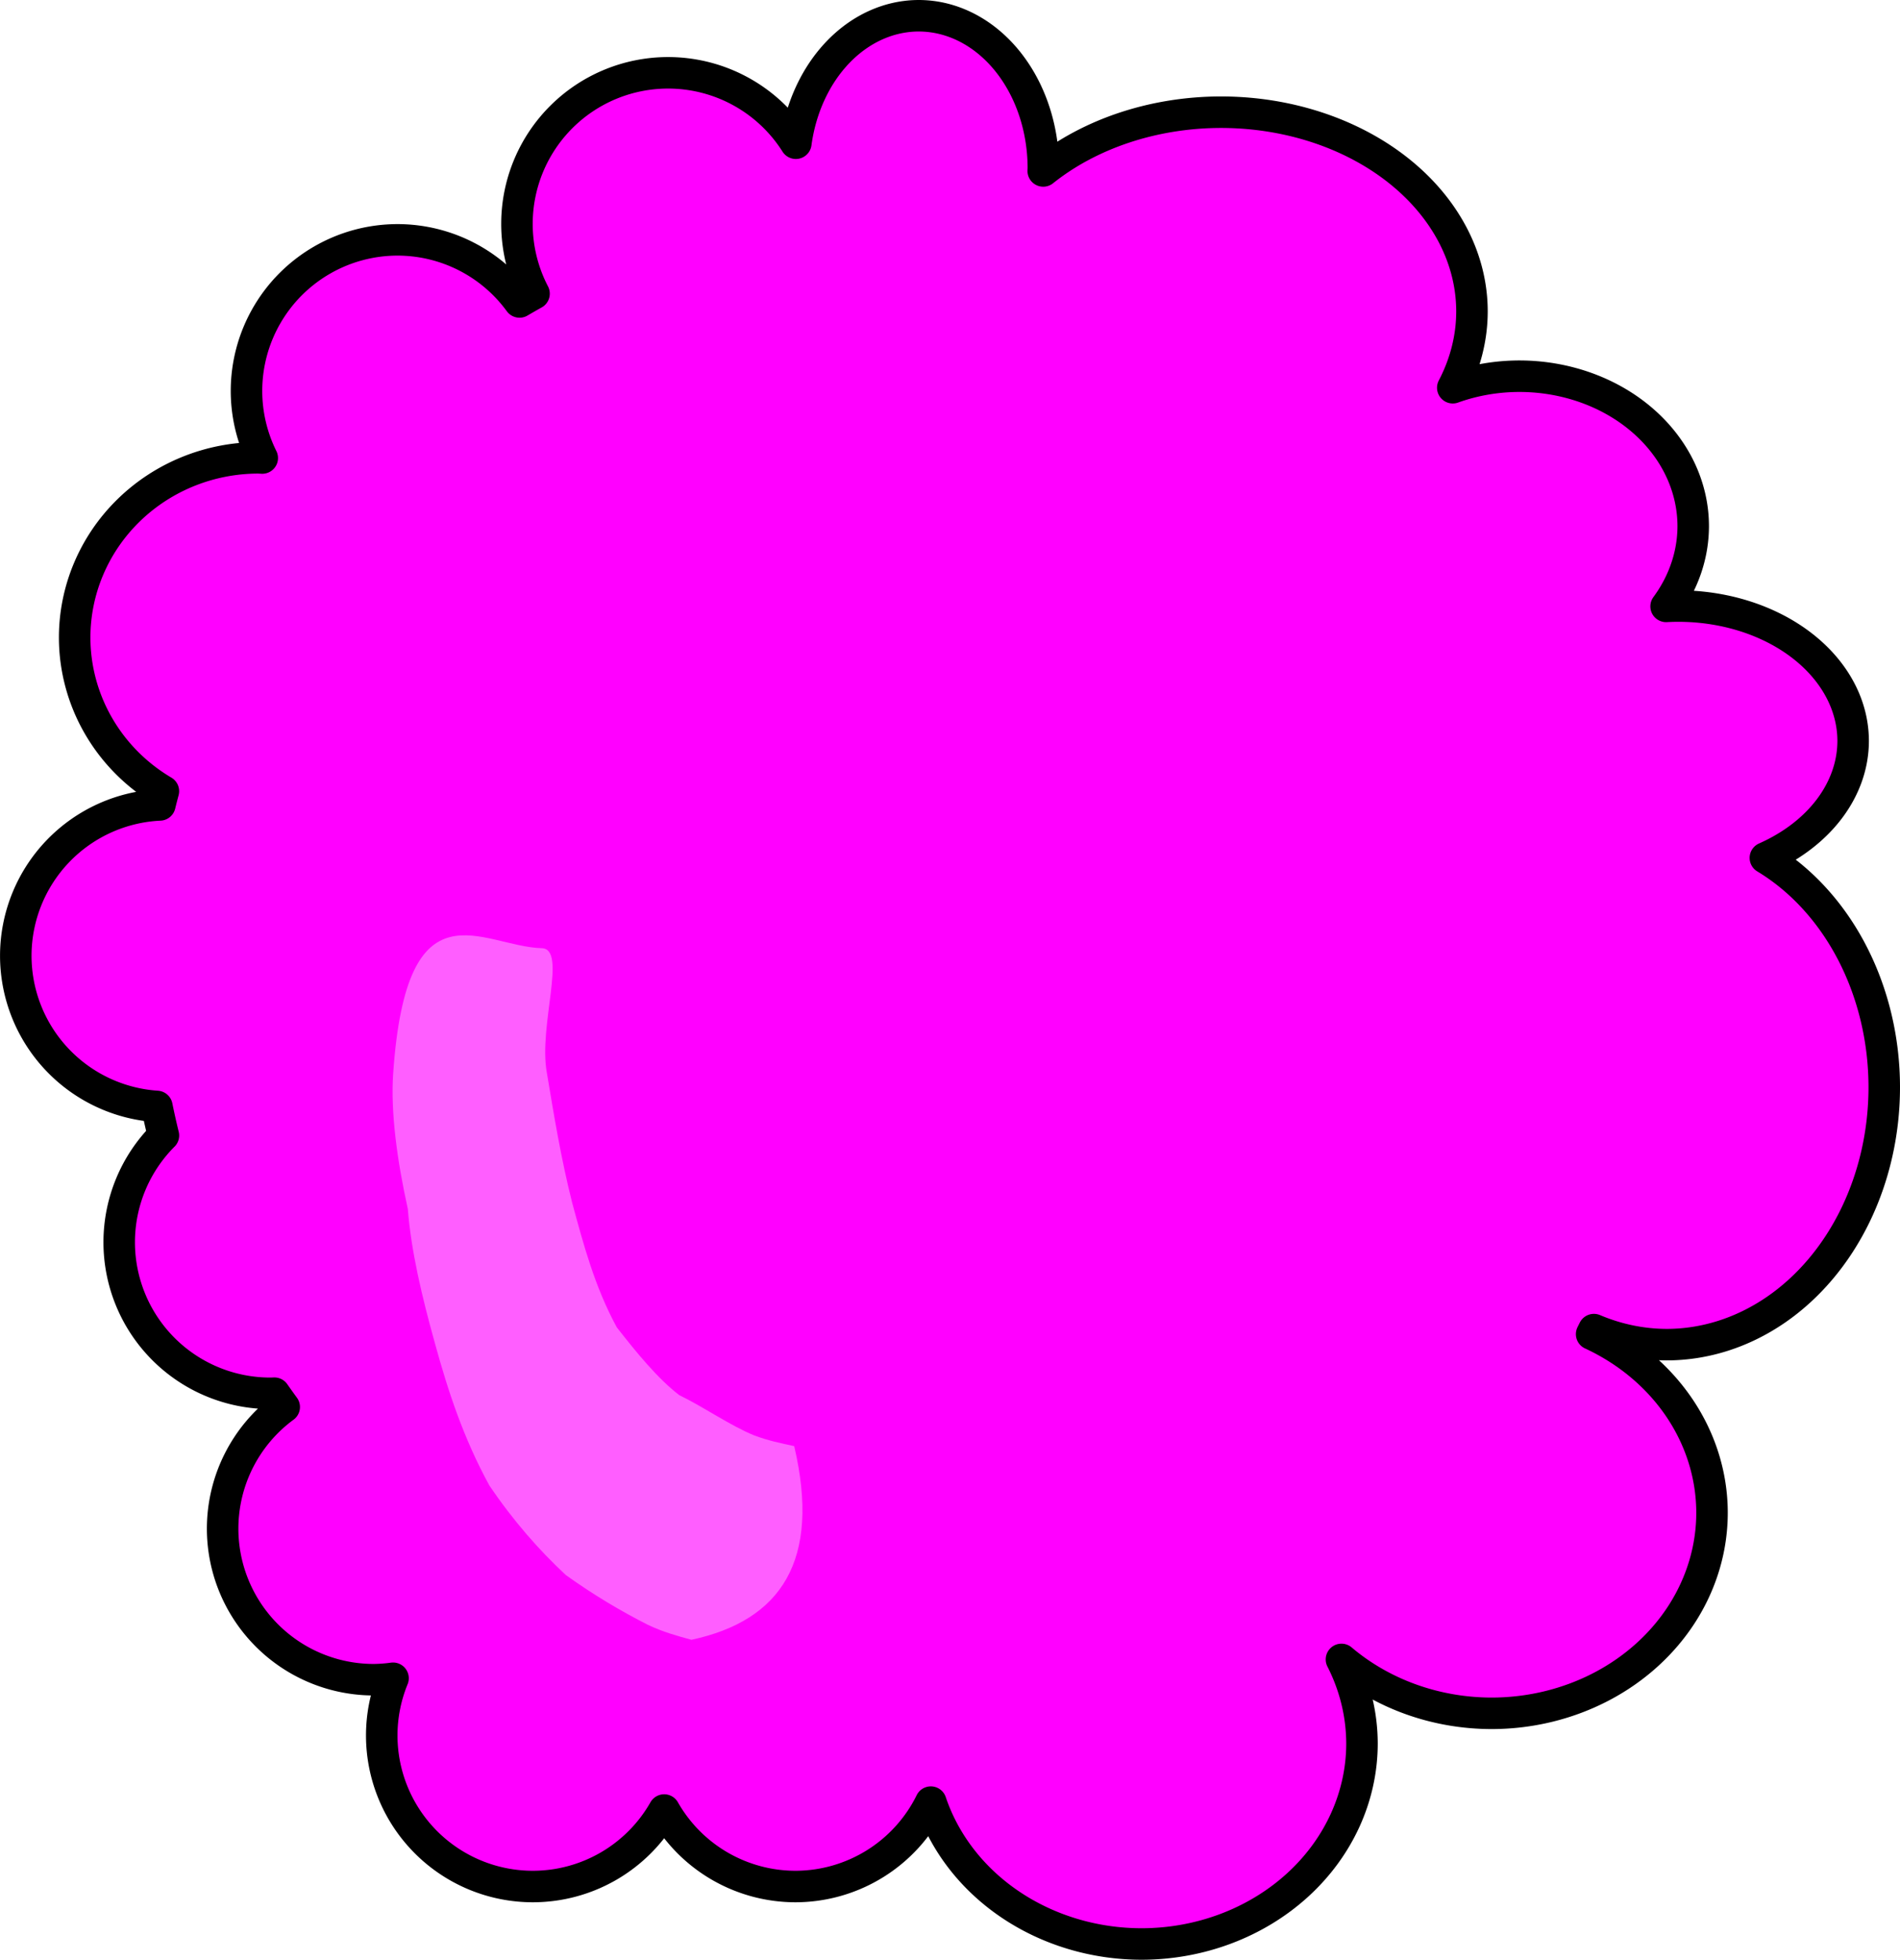 <?xml version="1.0" encoding="UTF-8" standalone="no"?>
<!-- Created with Inkscape (http://www.inkscape.org/) -->

<svg
   xmlns:dc="http://purl.org/dc/elements/1.1/"
   xmlns:cc="http://creativecommons.org/ns#"
   xmlns:rdf="http://www.w3.org/1999/02/22-rdf-syntax-ns#"
   xmlns:svg="http://www.w3.org/2000/svg"
   xmlns="http://www.w3.org/2000/svg"
   xmlns:sodipodi="http://sodipodi.sourceforge.net/DTD/sodipodi-0.dtd"
   xmlns:inkscape="http://www.inkscape.org/namespaces/inkscape"
   width="34.045mm"
   height="35.116mm"
   viewBox="0 0 120.631 124.428"
   id="svg2"
   version="1.1"
   inkscape:version="0.91 r13725"
   sodipodi:docname="puff.svg"
   inkscape:export-filename="D:\aline\projects\misc\paperDolls\puff.png"
   inkscape:export-xdpi="100"
   inkscape:export-ydpi="100">
  <defs
     id="defs4">
    <filter
       inkscape:collect="always"
       style="color-interpolation-filters:sRGB"
       id="filter4293"
       x="-0.434"
       width="1.867"
       y="-0.465"
       height="1.93">
      <feGaussianBlur
         inkscape:collect="always"
         stdDeviation="13.424"
         id="feGaussianBlur4295" />
    </filter>
  </defs>
  <sodipodi:namedview
     id="base"
     pagecolor="#ffffff"
     bordercolor="#666666"
     borderopacity="1.0"
     inkscape:pageopacity="0.0"
     inkscape:pageshadow="2"
     inkscape:zoom="1.4"
     inkscape:cx="-114.25576"
     inkscape:cy="93.091133"
     inkscape:document-units="px"
     inkscape:current-layer="layer1"
     showgrid="false"
     inkscape:window-width="1070"
     inkscape:window-height="660"
     inkscape:window-x="209"
     inkscape:window-y="100"
     inkscape:window-maximized="0"
     fit-margin-top="0"
     fit-margin-left="0"
     fit-margin-right="0"
     fit-margin-bottom="0" />
  <g
     inkscape:label="Layer 1"
     inkscape:groupmode="layer"
     id="layer1"
     transform="translate(-341.441,-143.148)">
    <rect
       style="opacity:1;fill:#00ff00;fill-opacity:1;stroke:#000000;stroke-width:2;stroke-linecap:round;stroke-linejoin:round;stroke-miterlimit:4;stroke-dasharray:none;stroke-dashoffset:0;stroke-opacity:1"
       id="rect4136"
       width="174.286"
       height="100"
       x="114.286"
       y="155.219"
       ry="20"
       rx="14.286"
       inkscape:export-xdpi="100"
       inkscape:export-ydpi="100" />
    <path
       style="opacity:1;fill:#ff00ff;fill-opacity:1;stroke:#000000;stroke-width:2;stroke-linecap:round;stroke-linejoin:round;stroke-miterlimit:4;stroke-dasharray:none;stroke-dashoffset:0;stroke-opacity:1"
       d="m 399.768,144.148 a 7.916,9.684 0 0 0 -7.799,8.094 9.596,9.596 0 0 0 -8.111,-4.471 9.596,9.596 0 0 0 -9.596,9.596 9.596,9.596 0 0 0 1.084,4.426 48.992,48.992 0 0 0 -0.92,0.527 9.596,9.596 0 0 0 -7.74,-3.943 9.596,9.596 0 0 0 -9.596,9.598 9.596,9.596 0 0 0 1,4.254 11.667,11.414 0 0 0 -0.244,-0.012 11.667,11.414 0 0 0 -11.666,11.414 11.667,11.414 0 0 0 5.633,9.752 48.992,48.992 0 0 0 -0.223,0.871 9.596,9.596 0 0 0 -9.148,9.58 9.596,9.596 0 0 0 8.959,9.564 48.992,48.992 0 0 0 0.414,1.846 9.596,9.596 0 0 0 -2.807,6.773 9.596,9.596 0 0 0 9.596,9.596 9.596,9.596 0 0 0 0.254,-0.008 48.992,48.992 0 0 0 0.627,0.877 9.596,9.596 0 0 0 -3.91,7.717 9.596,9.596 0 0 0 9.596,9.598 9.596,9.596 0 0 0 1.223,-0.092 9.596,9.596 0 0 0 -0.717,3.627 9.596,9.596 0 0 0 9.596,9.596 9.596,9.596 0 0 0 8.336,-4.857 9.596,9.596 0 0 0 8.332,4.857 9.596,9.596 0 0 0 8.598,-5.359 14.003,12.74 0 0 0 13.373,9.008 14.003,12.74 0 0 0 14.002,-12.74 14.003,12.74 0 0 0 -1.303,-5.328 14.003,12.74 0 0 0 9.523,3.422 14.003,12.74 0 0 0 14.004,-12.74 14.003,12.74 0 0 0 -7.643,-11.336 48.992,48.992 0 0 0 0.143,-0.287 13.828,16.353 0 0 0 4.607,0.955 13.828,16.353 0 0 0 13.828,-16.354 13.828,16.353 0 0 0 -7.547,-14.551 11.096,8.57 0 0 0 5.572,-7.42 11.096,8.57 0 0 0 -11.096,-8.57 11.096,8.57 0 0 0 -0.779,0.021 11.043,9.528 0 0 0 1.721,-5.088 11.043,9.528 0 0 0 -11.043,-9.527 11.043,9.528 0 0 0 -4.223,0.732 15.935,12.652 0 0 0 1.219,-4.842 15.935,12.652 0 0 0 -15.936,-12.652 15.935,12.652 0 0 0 -11.285,3.73 7.916,9.684 0 0 0 0.008,-0.17 7.916,9.684 0 0 0 -7.916,-9.684 z"
       id="path4138"
       inkscape:connector-curvature="0"
       inkscape:export-xdpi="100"
       inkscape:export-ydpi="100" />
    <path
       style="opacity:1;fill:#ff5eff;fill-opacity:1;stroke:none;stroke-width:2;stroke-linecap:round;stroke-linejoin:round;stroke-miterlimit:4;stroke-dasharray:none;stroke-dashoffset:0;stroke-opacity:1"
       id="path4261"
       d="m 375.838,203.351 c 1.632,0.045 -0.221,4.917 0.321,7.9 0.456,2.724 0.89,5.408 1.606,8.252 0.716,2.634 1.422,5.322 2.839,7.926 1.28,1.636 2.601,3.254 3.968,4.303 1.58,0.766 3.195,1.913 4.756,2.555 0.874,0.328 1.705,0.5 2.537,0.679 1.703,7.261 -0.825,11.072 -6.525,12.296 l 0,0 c -0.904,-0.248 -1.809,-0.492 -2.766,-0.951 -1.701,-0.86 -3.458,-1.903 -5.206,-3.157 -1.683,-1.561 -3.35,-3.456 -4.858,-5.69 -1.633,-2.98 -2.622,-5.98 -3.46,-9.04 -0.823,-2.952 -1.509,-5.85 -1.717,-8.517 -0.681,-3.075 -1.098,-6.15 -0.932,-8.579 0.846,-12.417 5.64,-8.082 9.437,-7.977 z"
       inkscape:connector-curvature="0"
       sodipodi:nodetypes="scccccccccccccss"
       inkscape:export-xdpi="100"
       inkscape:export-ydpi="100" />
    <g
       id="g4274"
       transform="matrix(0.23,0,0,0.23,173.423,60.192)"
       inkscape:export-xdpi="100"
       inkscape:export-ydpi="100">
      <path
         inkscape:export-ydpi="100"
         inkscape:export-xdpi="100"
         sodipodi:nodetypes="cscsc"
         inkscape:connector-curvature="0"
         id="path4265"
         d="m 358.584,53.29 c -16.429,13.861 -42.278,22.857 -62.143,22.857 -24.864,-2e-6 -52.857,-11.854 -69.286,-22.857 13.571,-12.432 45.85,-27.857 67.143,-27.857 21.293,-3e-6 51.429,14.711 64.286,27.857 z"
         style="opacity:1;fill:#ffffff;fill-opacity:1;stroke:#000000;stroke-width:4;stroke-linecap:round;stroke-linejoin:round;stroke-miterlimit:4;stroke-dasharray:none;stroke-dashoffset:0;stroke-opacity:1" />
      <ellipse
         inkscape:export-ydpi="100"
         inkscape:export-xdpi="100"
         ry="20"
         rx="25.357"
         cy="51.148"
         cx="298.227"
         id="path4268"
         style="opacity:1;fill:#ffff00;fill-opacity:1;stroke:#000000;stroke-width:2;stroke-linecap:round;stroke-linejoin:round;stroke-miterlimit:4;stroke-dasharray:none;stroke-dashoffset:0;stroke-opacity:1" />
      <ellipse
         inkscape:export-ydpi="100"
         inkscape:export-xdpi="100"
         ry="11.786"
         rx="13.214"
         cy="52.219"
         cx="299.656"
         id="path4270"
         style="opacity:1;fill:#000000;fill-opacity:1;stroke:#000000;stroke-width:2;stroke-linecap:round;stroke-linejoin:round;stroke-miterlimit:4;stroke-dasharray:none;stroke-dashoffset:0;stroke-opacity:1" />
    </g>
    <path
       style="fill:none;fill-rule:evenodd;stroke:#000000;stroke-width:4;stroke-linecap:round;stroke-linejoin:miter;stroke-miterlimit:4;stroke-dasharray:none;stroke-opacity:1"
       d="m 417.513,82.219 -13.929,13.929 c -4.286,-5 4.286,-18.571 4.286,-18.571"
       id="path4272"
       inkscape:connector-curvature="0" />
    <ellipse
       style="opacity:1;fill:#ffffff;fill-opacity:1;stroke:none;stroke-width:4;stroke-linecap:round;stroke-linejoin:round;stroke-miterlimit:4;stroke-dasharray:none;stroke-dashoffset:0;stroke-opacity:1;filter:url(#filter4293)"
       id="path4279"
       cx="92.156"
       cy="67.219"
       rx="37.143"
       ry="34.643"
       inkscape:export-xdpi="100"
       inkscape:export-ydpi="100" />
  </g>
</svg>

